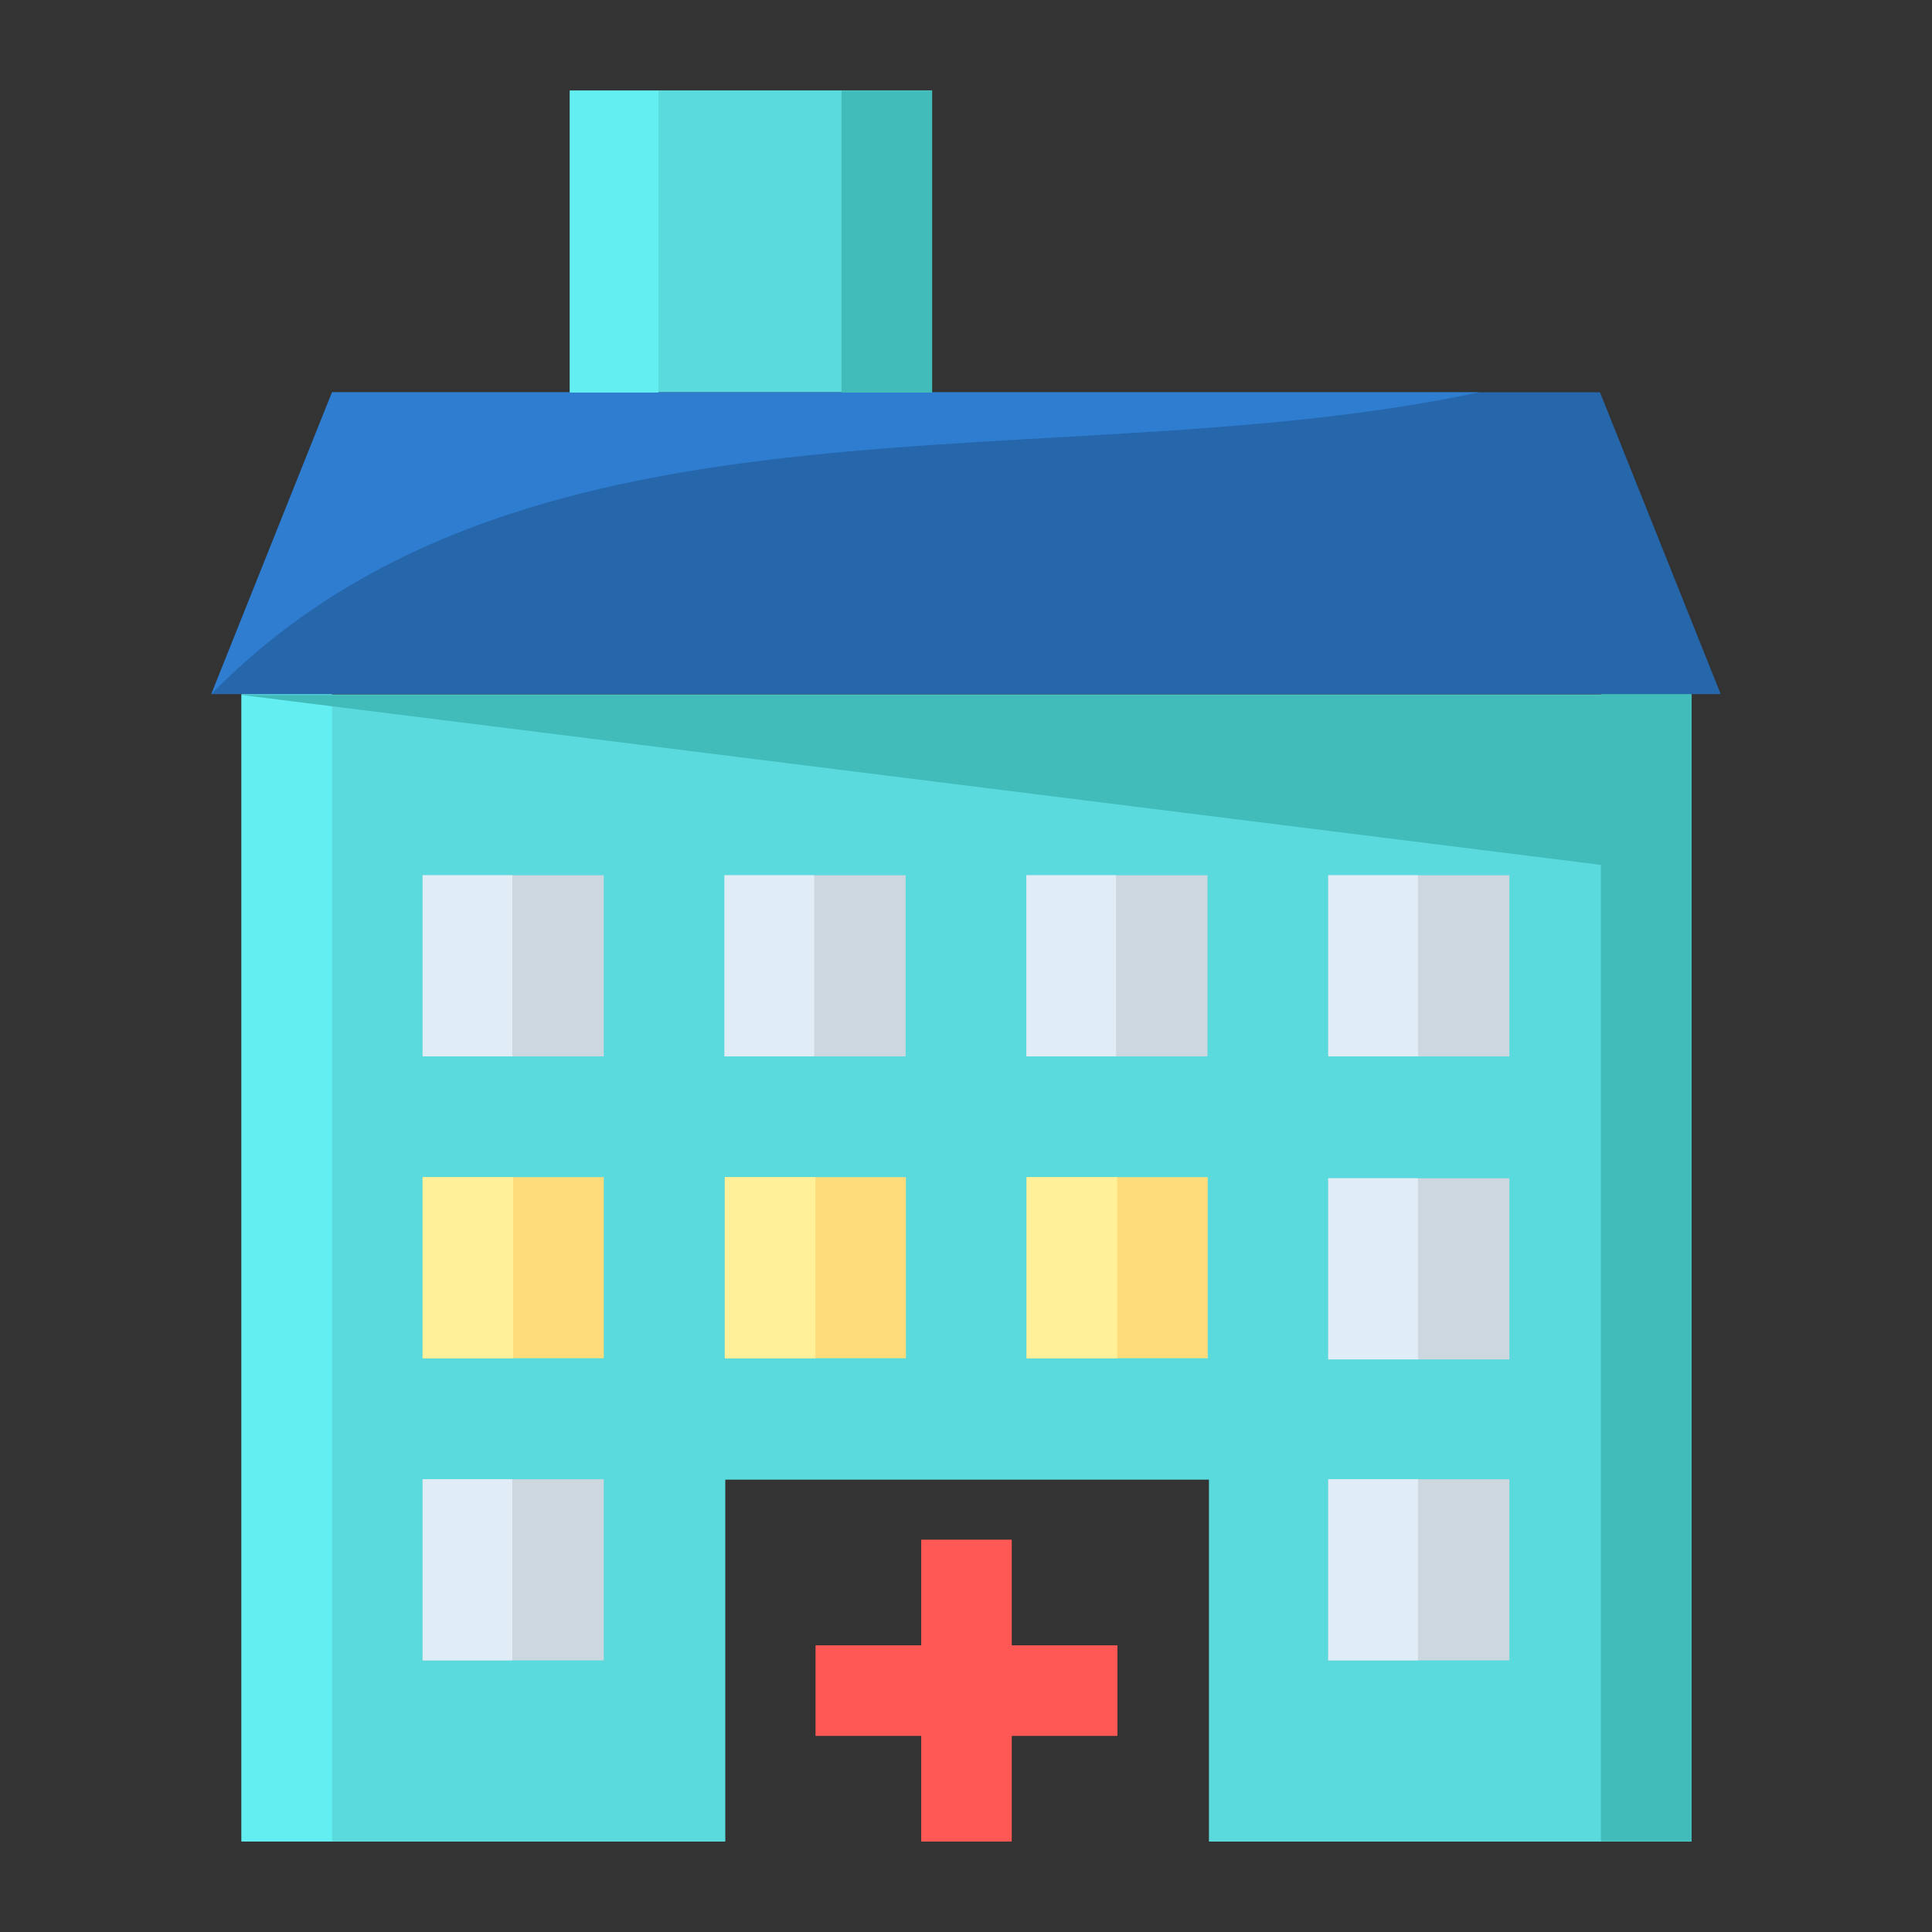 <svg xmlns="http://www.w3.org/2000/svg" width="32" height="32" viewBox="0 0 32 32"><rect x="0" y="0" width="32" height="32" fill="#333333" stroke="none"/><g transform="translate(-349.5 -676.798)"><path fill="#5bdadd" d="m 353.5,688.3 24.016,0 0,19 -7.992,0 0,-5.994 c -2.438,0 -8.011,0 -8.011,0 l 0,5.994 -8.013,0 z"/><path fill="#63eef1" d="m 353.5,688.295 0,19 1.5,0 0,-19 z"/><path fill="#42bbbb" d="m 353.5,688.309 0,0 24,0 0,3"/><path fill="#2667ac" d="m 353,688.295 2,-5 21,0 2,5 z"/><rect width="6" height="5" x="358.938" y="678.295" fill="#5bdadd"/><path fill="#42bbbb" d="m 376.016,688.295 0,19 1.5,0 0,-19 z"/><path fill="#2e7dd0" d="m 355,683.295 -2,5 0,0 c 5.256,-5.37 14,-3.5 21,-5 z"/><path fill="#63eef1" d="m 358.938,678.3 0,5 1.469,0 0,-5 -1.469,0 z"/><path fill="#42bbbb" d="m 363.438,678.3 0,5 1.5,0 0,-5 -1.5,0 z"/><rect width="3" height="3" x="356.5" y="691.295" fill="#cdd7e0"/><path fill="#e1edf6" d="m 356.5,691.295 0,3 1.486,0 0,-3 z"/><rect width="3" height="3" x="356.5" y="691.295" fill="none"/><rect width="3" height="3" x="361.5" y="691.295" fill="#cdd7e0"/><path fill="#e1edf6" d="m 361.5,691.295 0,3 1.486,0 0,-3 z"/><rect width="3" height="3" x="361.5" y="691.295" fill="none"/><rect width="3" height="3" x="366.5" y="691.295" fill="#cdd7e0"/><path fill="#e1edf6" d="m 366.5,691.295 0,3 1.486,0 0,-3 z"/><rect width="3" height="3" x="366.5" y="691.295" fill="none"/><rect width="3" height="3" x="371.5" y="691.295" fill="#cdd7e0"/><path fill="#e1edf6" d="m 371.5,691.295 0,3 1.486,0 0,-3 z"/><rect width="3" height="3" x="371.5" y="691.295" fill="none"/><rect width="3" height="3" x="371.5" y="696.314" fill="#cdd7e0"/><path fill="#e1edf6" d="m 371.5,696.314 0,3 1.486,0 0,-3 z"/><rect width="3" height="3" x="371.5" y="696.314" fill="none"/><rect width="3" height="3" x="371.5" y="701.299" fill="#cdd7e0"/><path fill="#e1edf6" d="m 371.5,701.299 0,3 1.486,0 0,-3 z"/><rect width="3" height="3" x="371.5" y="701.299" fill="none"/><rect width="3" height="3" x="356.5" y="701.299" fill="#cdd7e0"/><path fill="#e1edf6" d="m 356.5,701.299 0,3 1.486,0 0,-3 z"/><rect width="3" height="3" x="356.5" y="701.299" fill="none"/><rect width="3" height="3" x="356.5" y="696.295" fill="#ffdc7b"/><path fill="#fff099" d="m 356.5,696.295 0,3 1.5,0 0,-3 z"/><rect width="3" height="3" x="356.5" y="696.295" fill="none"/><rect width="3" height="3" x="361.505" y="696.295" fill="#ffdc7b"/><path fill="#fff099" d="m 361.505,696.295 0,3 1.5,0 0,-3 z"/><rect width="3" height="3" x="361.505" y="696.295" fill="none"/><rect width="3" height="3" x="366.504" y="696.295" fill="#ffdc7b"/><path fill="#fff099" d="m 366.504,696.295 0,3 1.5,0 0,-3 z"/><rect width="3" height="3" x="366.504" y="696.295" fill="none"/><g transform="translate(.323 .188)"><path fill="#ff5855" d="m 364.435,702.112 0,5 1.5,0 0,-5 -1.5,0 z"/><path fill="#ff5855" d="m 367.685,703.862 -5,0 0,1.5 5,0 0,-1.5 z"/></g></g></svg>
